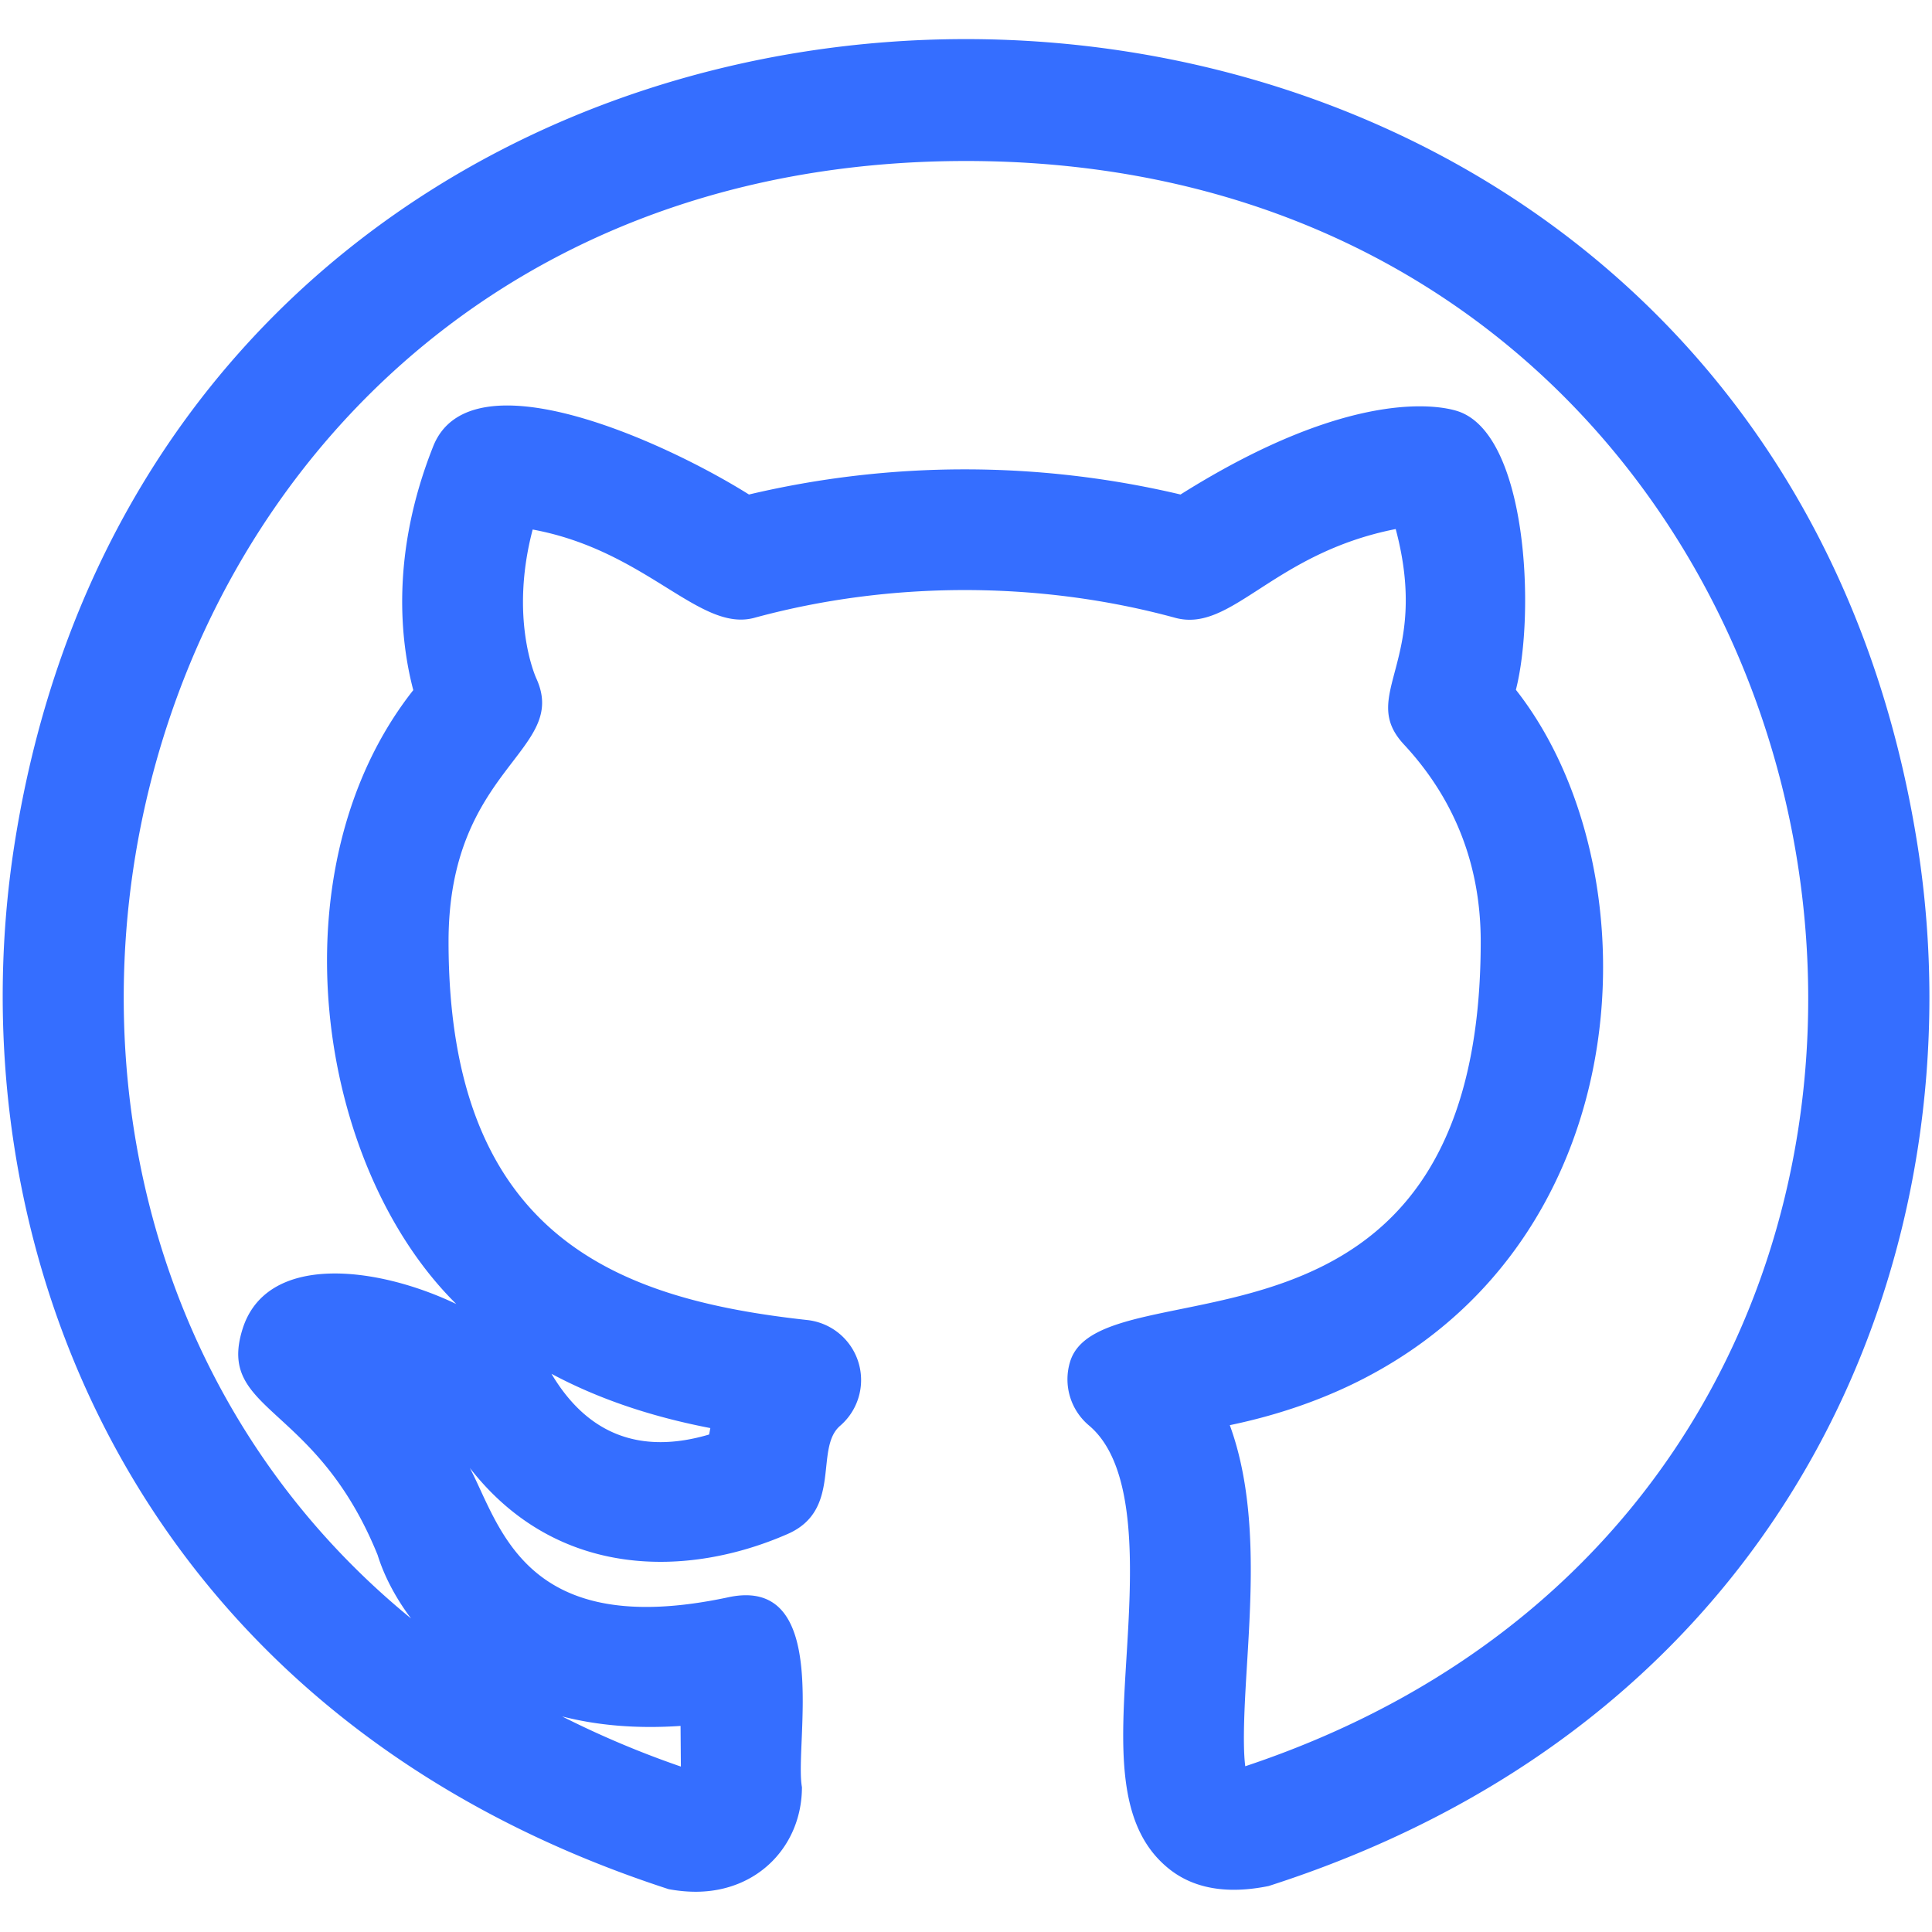 <svg xmlns="http://www.w3.org/2000/svg" height="512" viewBox="0 0 24 24" width="512"><path d="M.184 10.462c-.779 4.906 1.401 10.823 8.123 13.006.12.022.231.032.335.032.782 0 1.32-.582 1.32-1.3-.097-.523.383-2.642-.92-2.357-2.519.536-2.821-.871-3.205-1.607 1.086 1.394 2.718 1.359 3.949.819.683-.3.326-1.064.65-1.343a.75.75 0 00-.407-1.314c-2.314-.255-4.457-1.001-4.457-4.702 0-2.168 1.505-2.362 1.09-3.269-.015-.033-.333-.754-.045-1.849 1.419.262 2.072 1.28 2.753 1.097 1.687-.46 3.544-.46 5.23 0 .704.189 1.207-.801 2.738-1.103.441 1.654-.473 2.058.103 2.677.632.68.953 1.503.953 2.447 0 5.564-4.717 3.957-5.101 5.22a.748.748 0 00.235.792c.61.513.53 1.83.465 2.889-.067 1.098-.125 2.045.482 2.579.214.19.595.393 1.284.253 6.634-2.131 8.83-8.022 8.063-12.917C21.726-2.856 2.296-2.84.184 10.462zm8.27 10.978l.004.505a11.811 11.811 0 01-1.475-.623c.425.109.913.156 1.471.118zm.37-3.7l-.015.08c-.853.252-1.509.001-1.957-.752l-.001-.002c.68.364 1.381.56 1.973.674zM12 2c11.833 0 14.502 16.267 3.469 19.941-.038-.297-.003-.857.021-1.252.058-.951.126-2.059-.213-2.985 5.088-1.059 5.513-6.646 3.554-9.135.243-.952.145-3.189-.729-3.463-.206-.065-1.305-.304-3.437 1.037a11.657 11.657 0 00-5.361 0c-1.064-.667-3.462-1.752-3.922-.6-.534 1.342-.407 2.427-.248 3.03-1.739 2.204-1.218 5.894.534 7.626-.993-.475-2.361-.637-2.656.314-.323 1.037.912.911 1.679 2.804.073.236.208.513.415.788C-1.705 14.54 1.581 2 12 2z" data-original="#000000" class="active-path" data-old_color="#000000" fill="#356EFF"/></svg>